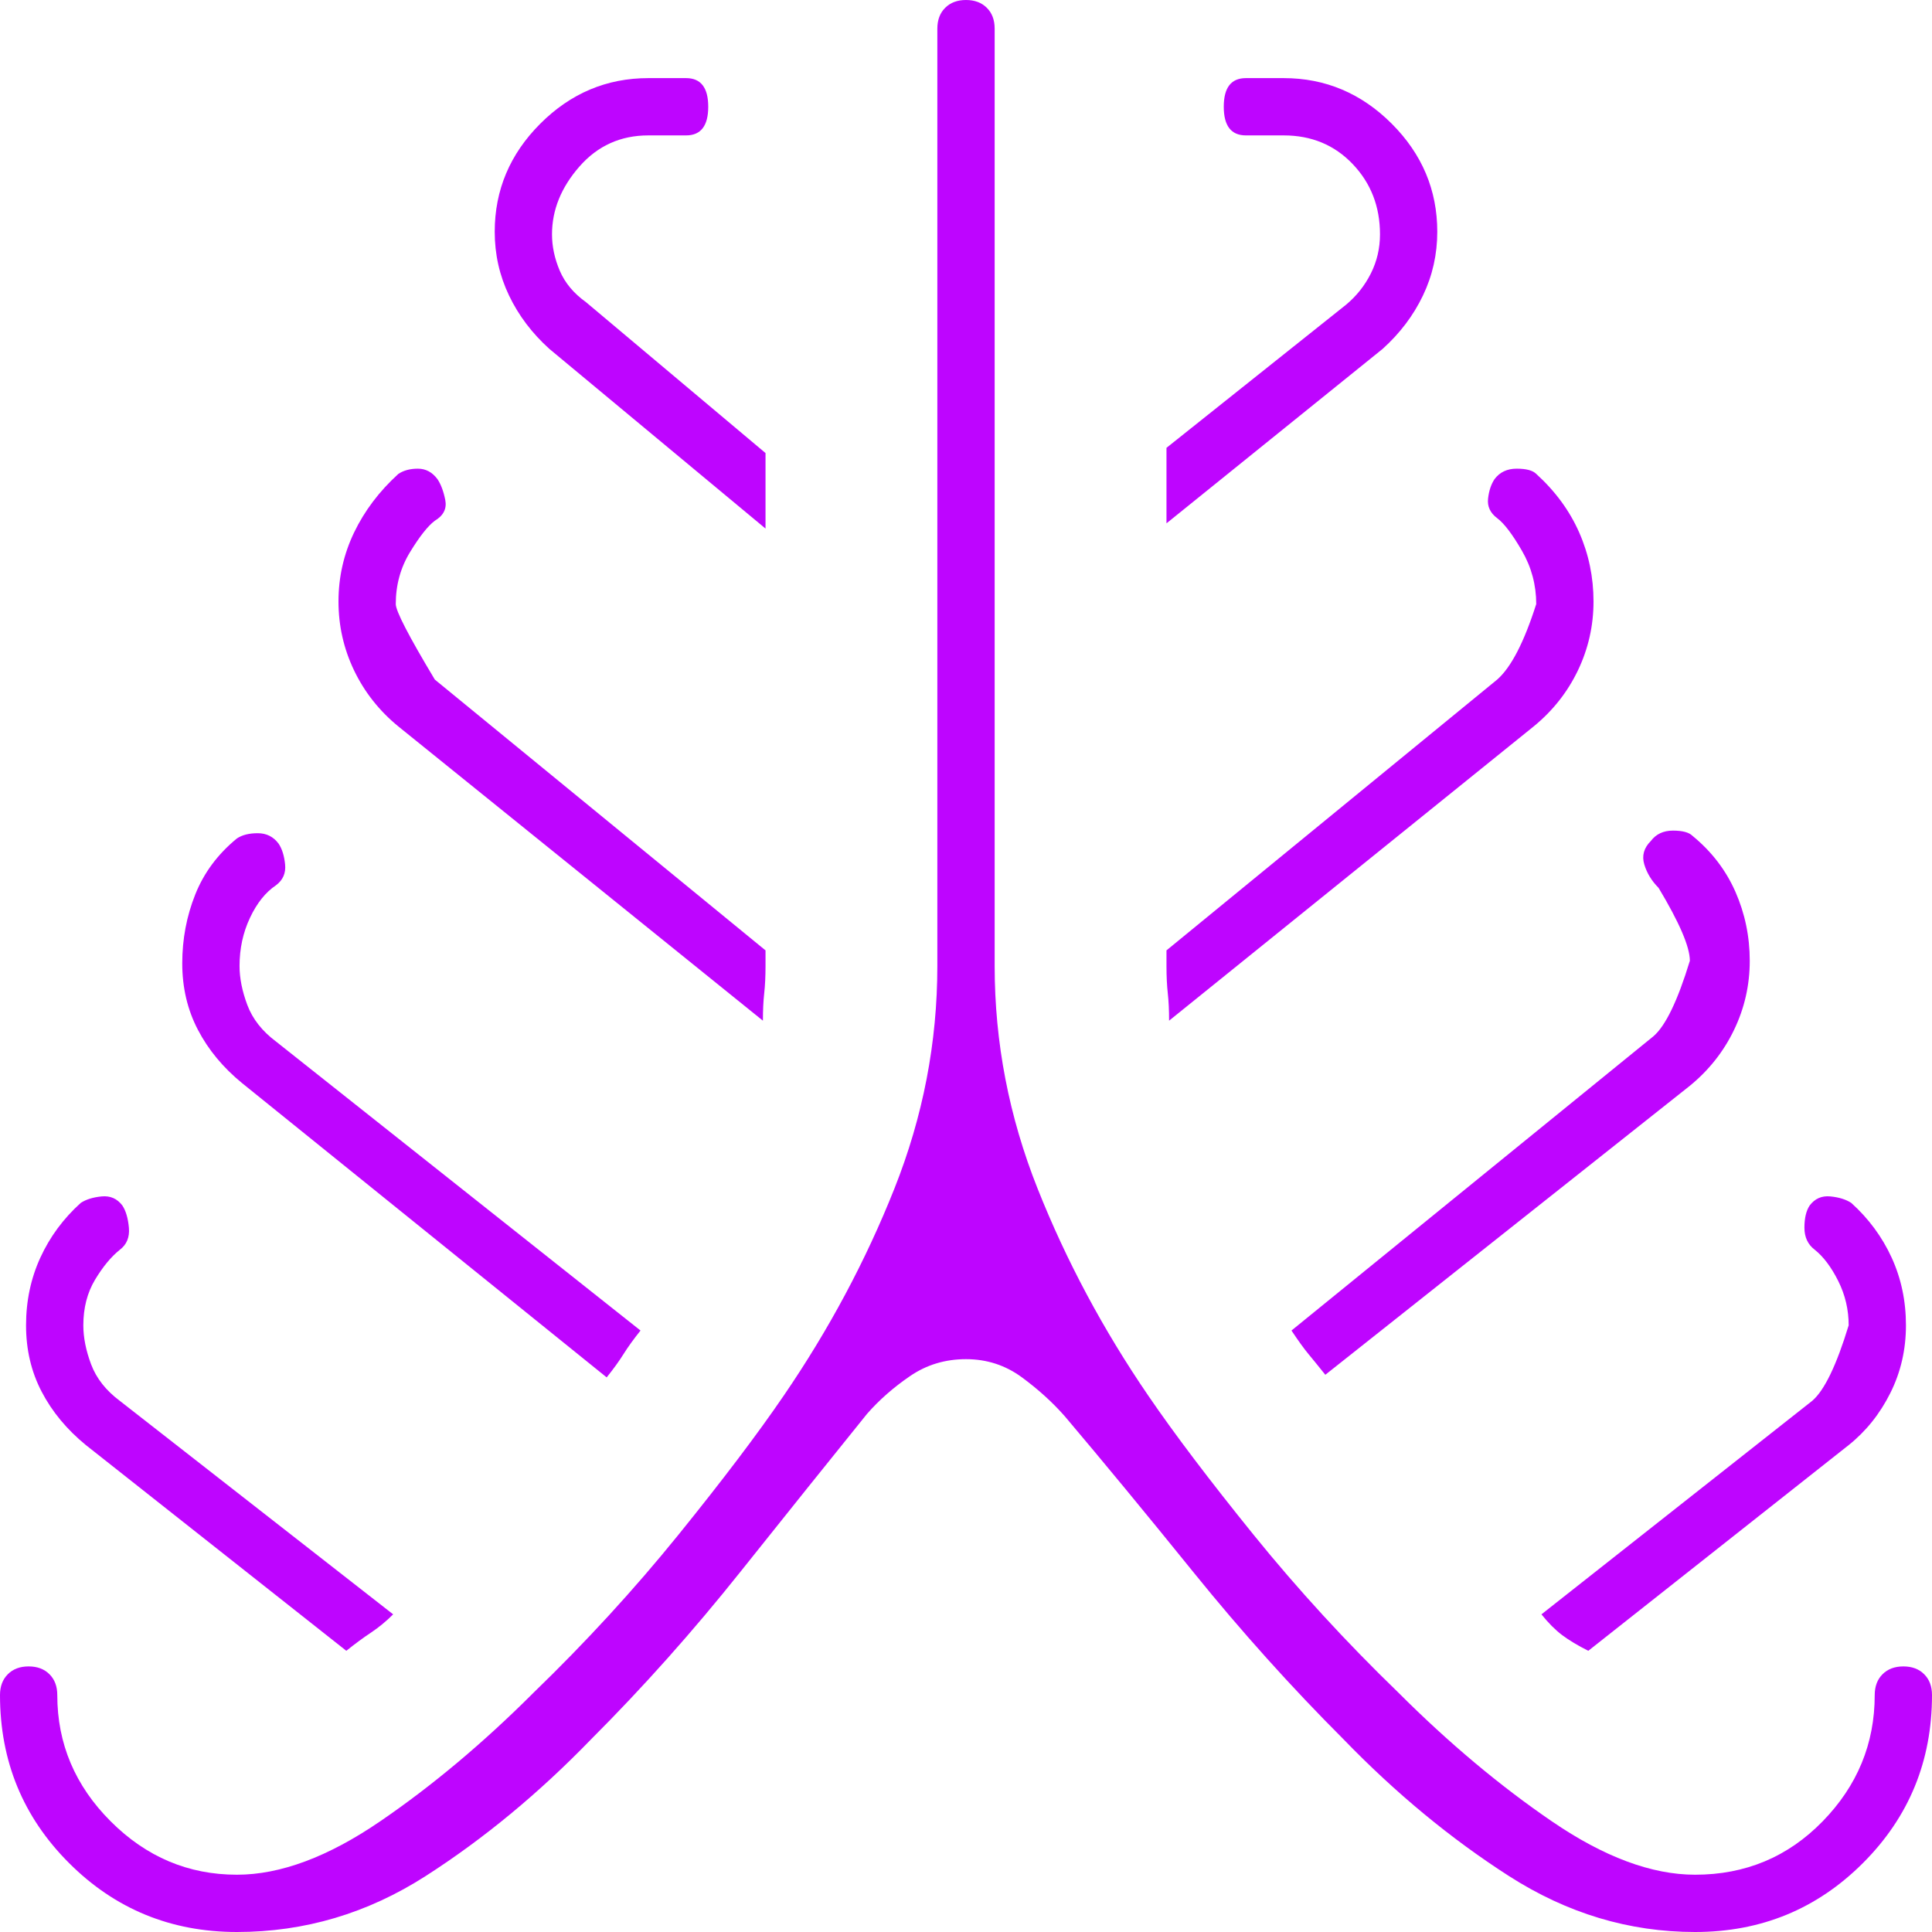 <svg width="60" height="60" viewBox="0 0 60 60" fill="none" xmlns="http://www.w3.org/2000/svg">
<g clip-path="url(#clip0_275_59)">
<path d="M7.358 60C5.31 60 3.571 59.286 2.143 57.857C0.714 56.429 0 54.69 0 52.642C0 52.372 0.081 52.156 0.243 51.995C0.404 51.833 0.62 51.752 0.889 51.752C1.159 51.752 1.375 51.833 1.536 51.995C1.698 52.156 1.779 52.372 1.779 52.642C1.779 54.151 2.332 55.458 3.437 56.563C4.542 57.669 5.849 58.221 7.358 58.221C8.706 58.221 10.189 57.669 11.806 56.563C13.423 55.458 15.014 54.124 16.577 52.561C18.194 50.997 19.69 49.367 21.065 47.669C22.439 45.97 23.531 44.528 24.34 43.342C25.741 41.294 26.887 39.151 27.776 36.914C28.666 34.677 29.11 32.372 29.11 30V0.889C29.11 0.62 29.191 0.404 29.353 0.243C29.515 0.081 29.73 0 30 0C30.27 0 30.485 0.081 30.647 0.243C30.809 0.404 30.89 0.62 30.89 0.889V30C30.89 32.372 31.334 34.677 32.224 36.914C33.113 39.151 34.259 41.294 35.66 43.342C36.469 44.528 37.561 45.97 38.935 47.669C40.31 49.367 41.806 50.997 43.423 52.561C44.986 54.124 46.577 55.458 48.194 56.563C49.811 57.669 51.294 58.221 52.642 58.221C54.205 58.221 55.526 57.669 56.604 56.563C57.682 55.458 58.221 54.151 58.221 52.642C58.221 52.372 58.302 52.156 58.464 51.995C58.625 51.833 58.841 51.752 59.111 51.752C59.38 51.752 59.596 51.833 59.757 51.995C59.919 52.156 60 52.372 60 52.642C60 54.69 59.286 56.429 57.857 57.857C56.429 59.286 54.69 60 52.642 60C50.593 60 48.666 59.42 46.86 58.261C45.054 57.102 43.342 55.687 41.725 54.016C40.108 52.399 38.558 50.674 37.075 48.841C35.593 47.008 34.259 45.391 33.073 43.989C32.695 43.558 32.251 43.154 31.738 42.776C31.226 42.399 30.647 42.21 30 42.21C29.353 42.21 28.774 42.385 28.262 42.736C27.749 43.086 27.305 43.477 26.927 43.908C25.795 45.31 24.488 46.941 23.005 48.8C21.523 50.66 19.973 52.399 18.356 54.016C16.738 55.687 15.027 57.102 13.221 58.261C11.415 59.42 9.461 60 7.358 60ZM10.755 51.267L2.668 44.879C2.075 44.394 1.617 43.841 1.294 43.221C0.97 42.601 0.809 41.914 0.809 41.159C0.809 40.404 0.957 39.703 1.253 39.057C1.55 38.41 1.968 37.844 2.507 37.358C2.668 37.251 2.884 37.183 3.154 37.156C3.423 37.129 3.639 37.224 3.801 37.439C3.908 37.601 3.976 37.83 4.003 38.127C4.03 38.423 3.935 38.652 3.72 38.814C3.45 39.03 3.194 39.34 2.951 39.744C2.709 40.148 2.588 40.62 2.588 41.159C2.588 41.536 2.668 41.941 2.83 42.372C2.992 42.803 3.288 43.181 3.72 43.504L12.21 50.135C11.995 50.35 11.765 50.539 11.523 50.701C11.28 50.862 11.024 51.051 10.755 51.267ZM18.841 42.776L7.52 33.639C6.927 33.154 6.469 32.601 6.146 31.981C5.822 31.361 5.66 30.674 5.66 29.919C5.66 29.164 5.795 28.45 6.065 27.776C6.334 27.102 6.766 26.523 7.358 26.038C7.52 25.93 7.736 25.876 8.005 25.876C8.275 25.876 8.491 25.984 8.652 26.2C8.76 26.361 8.827 26.577 8.854 26.846C8.881 27.116 8.787 27.331 8.571 27.493C8.248 27.709 7.978 28.046 7.763 28.504C7.547 28.962 7.439 29.461 7.439 30C7.439 30.377 7.52 30.782 7.682 31.213C7.844 31.644 8.14 32.022 8.571 32.345L19.892 41.321C19.677 41.59 19.501 41.833 19.367 42.048C19.232 42.264 19.057 42.507 18.841 42.776ZM23.693 31.698L12.372 22.561C11.779 22.076 11.321 21.496 10.997 20.822C10.674 20.148 10.512 19.434 10.512 18.679C10.512 17.924 10.674 17.21 10.997 16.536C11.321 15.863 11.779 15.256 12.372 14.717C12.534 14.609 12.736 14.555 12.978 14.555C13.221 14.555 13.423 14.663 13.585 14.879C13.693 15.04 13.774 15.256 13.828 15.526C13.881 15.795 13.774 16.011 13.504 16.172C13.288 16.334 13.032 16.658 12.736 17.143C12.439 17.628 12.291 18.167 12.291 18.76C12.291 18.976 12.695 19.757 13.504 21.105L23.774 29.515V30C23.774 30.323 23.76 30.607 23.733 30.849C23.706 31.092 23.693 31.375 23.693 31.698ZM23.774 16.415L17.062 10.836C16.523 10.35 16.105 9.798 15.809 9.178C15.512 8.558 15.364 7.898 15.364 7.197C15.364 5.903 15.836 4.784 16.779 3.841C17.722 2.898 18.841 2.426 20.135 2.426H21.307C21.765 2.426 21.995 2.722 21.995 3.315C21.995 3.908 21.765 4.205 21.307 4.205H20.135C19.272 4.205 18.558 4.528 17.992 5.175C17.426 5.822 17.143 6.523 17.143 7.278C17.143 7.655 17.224 8.032 17.385 8.41C17.547 8.787 17.817 9.111 18.194 9.38L23.774 14.07V16.415ZM36.307 31.698C36.307 31.375 36.294 31.092 36.267 30.849C36.24 30.607 36.226 30.323 36.226 30V29.515L46.496 21.105C46.927 20.728 47.331 19.946 47.709 18.76C47.709 18.167 47.561 17.615 47.264 17.102C46.968 16.59 46.712 16.253 46.496 16.092C46.28 15.93 46.186 15.728 46.213 15.485C46.24 15.243 46.307 15.04 46.415 14.879C46.577 14.663 46.806 14.555 47.102 14.555C47.399 14.555 47.601 14.609 47.709 14.717C48.302 15.256 48.747 15.863 49.043 16.536C49.34 17.21 49.488 17.924 49.488 18.679C49.488 19.434 49.326 20.148 49.003 20.822C48.679 21.496 48.221 22.076 47.628 22.561L36.307 31.698ZM36.226 16.253V13.908L41.806 9.461C42.129 9.191 42.385 8.868 42.574 8.491C42.763 8.113 42.857 7.709 42.857 7.278C42.857 6.415 42.574 5.687 42.008 5.094C41.442 4.501 40.728 4.205 39.865 4.205H38.693C38.234 4.205 38.005 3.908 38.005 3.315C38.005 2.722 38.234 2.426 38.693 2.426H39.865C41.159 2.426 42.278 2.898 43.221 3.841C44.164 4.784 44.636 5.903 44.636 7.197C44.636 7.898 44.488 8.558 44.191 9.178C43.895 9.798 43.477 10.35 42.938 10.836L36.226 16.253ZM41.159 42.695C40.943 42.426 40.768 42.21 40.633 42.048C40.499 41.887 40.323 41.644 40.108 41.321L51.348 32.183C51.725 31.86 52.102 31.078 52.48 29.838C52.48 29.407 52.156 28.652 51.509 27.574C51.294 27.358 51.146 27.116 51.065 26.846C50.984 26.577 51.051 26.334 51.267 26.119C51.429 25.903 51.658 25.795 51.954 25.795C52.251 25.795 52.453 25.849 52.561 25.957C53.154 26.442 53.598 27.022 53.895 27.695C54.191 28.369 54.34 29.084 54.34 29.838C54.34 30.593 54.178 31.307 53.854 31.981C53.531 32.655 53.073 33.234 52.48 33.72L41.159 42.695ZM49.326 51.267C49.003 51.105 48.733 50.943 48.517 50.782C48.302 50.62 48.086 50.404 47.871 50.135L56.28 43.504C56.658 43.181 57.035 42.399 57.412 41.159C57.412 40.674 57.305 40.216 57.089 39.784C56.873 39.353 56.631 39.03 56.361 38.814C56.145 38.652 56.038 38.423 56.038 38.127C56.038 37.83 56.092 37.601 56.2 37.439C56.361 37.224 56.577 37.129 56.846 37.156C57.116 37.183 57.331 37.251 57.493 37.358C58.032 37.844 58.45 38.41 58.747 39.057C59.043 39.703 59.191 40.404 59.191 41.159C59.191 41.914 59.03 42.615 58.706 43.261C58.383 43.908 57.952 44.447 57.412 44.879L49.326 51.267Z" fill="#BE05FF"/>
</g>
<defs>
<clipPath id="clip0_275_59">
<rect width="60" height="60" fill="white"/>
</clipPath>
</defs>
</svg>

